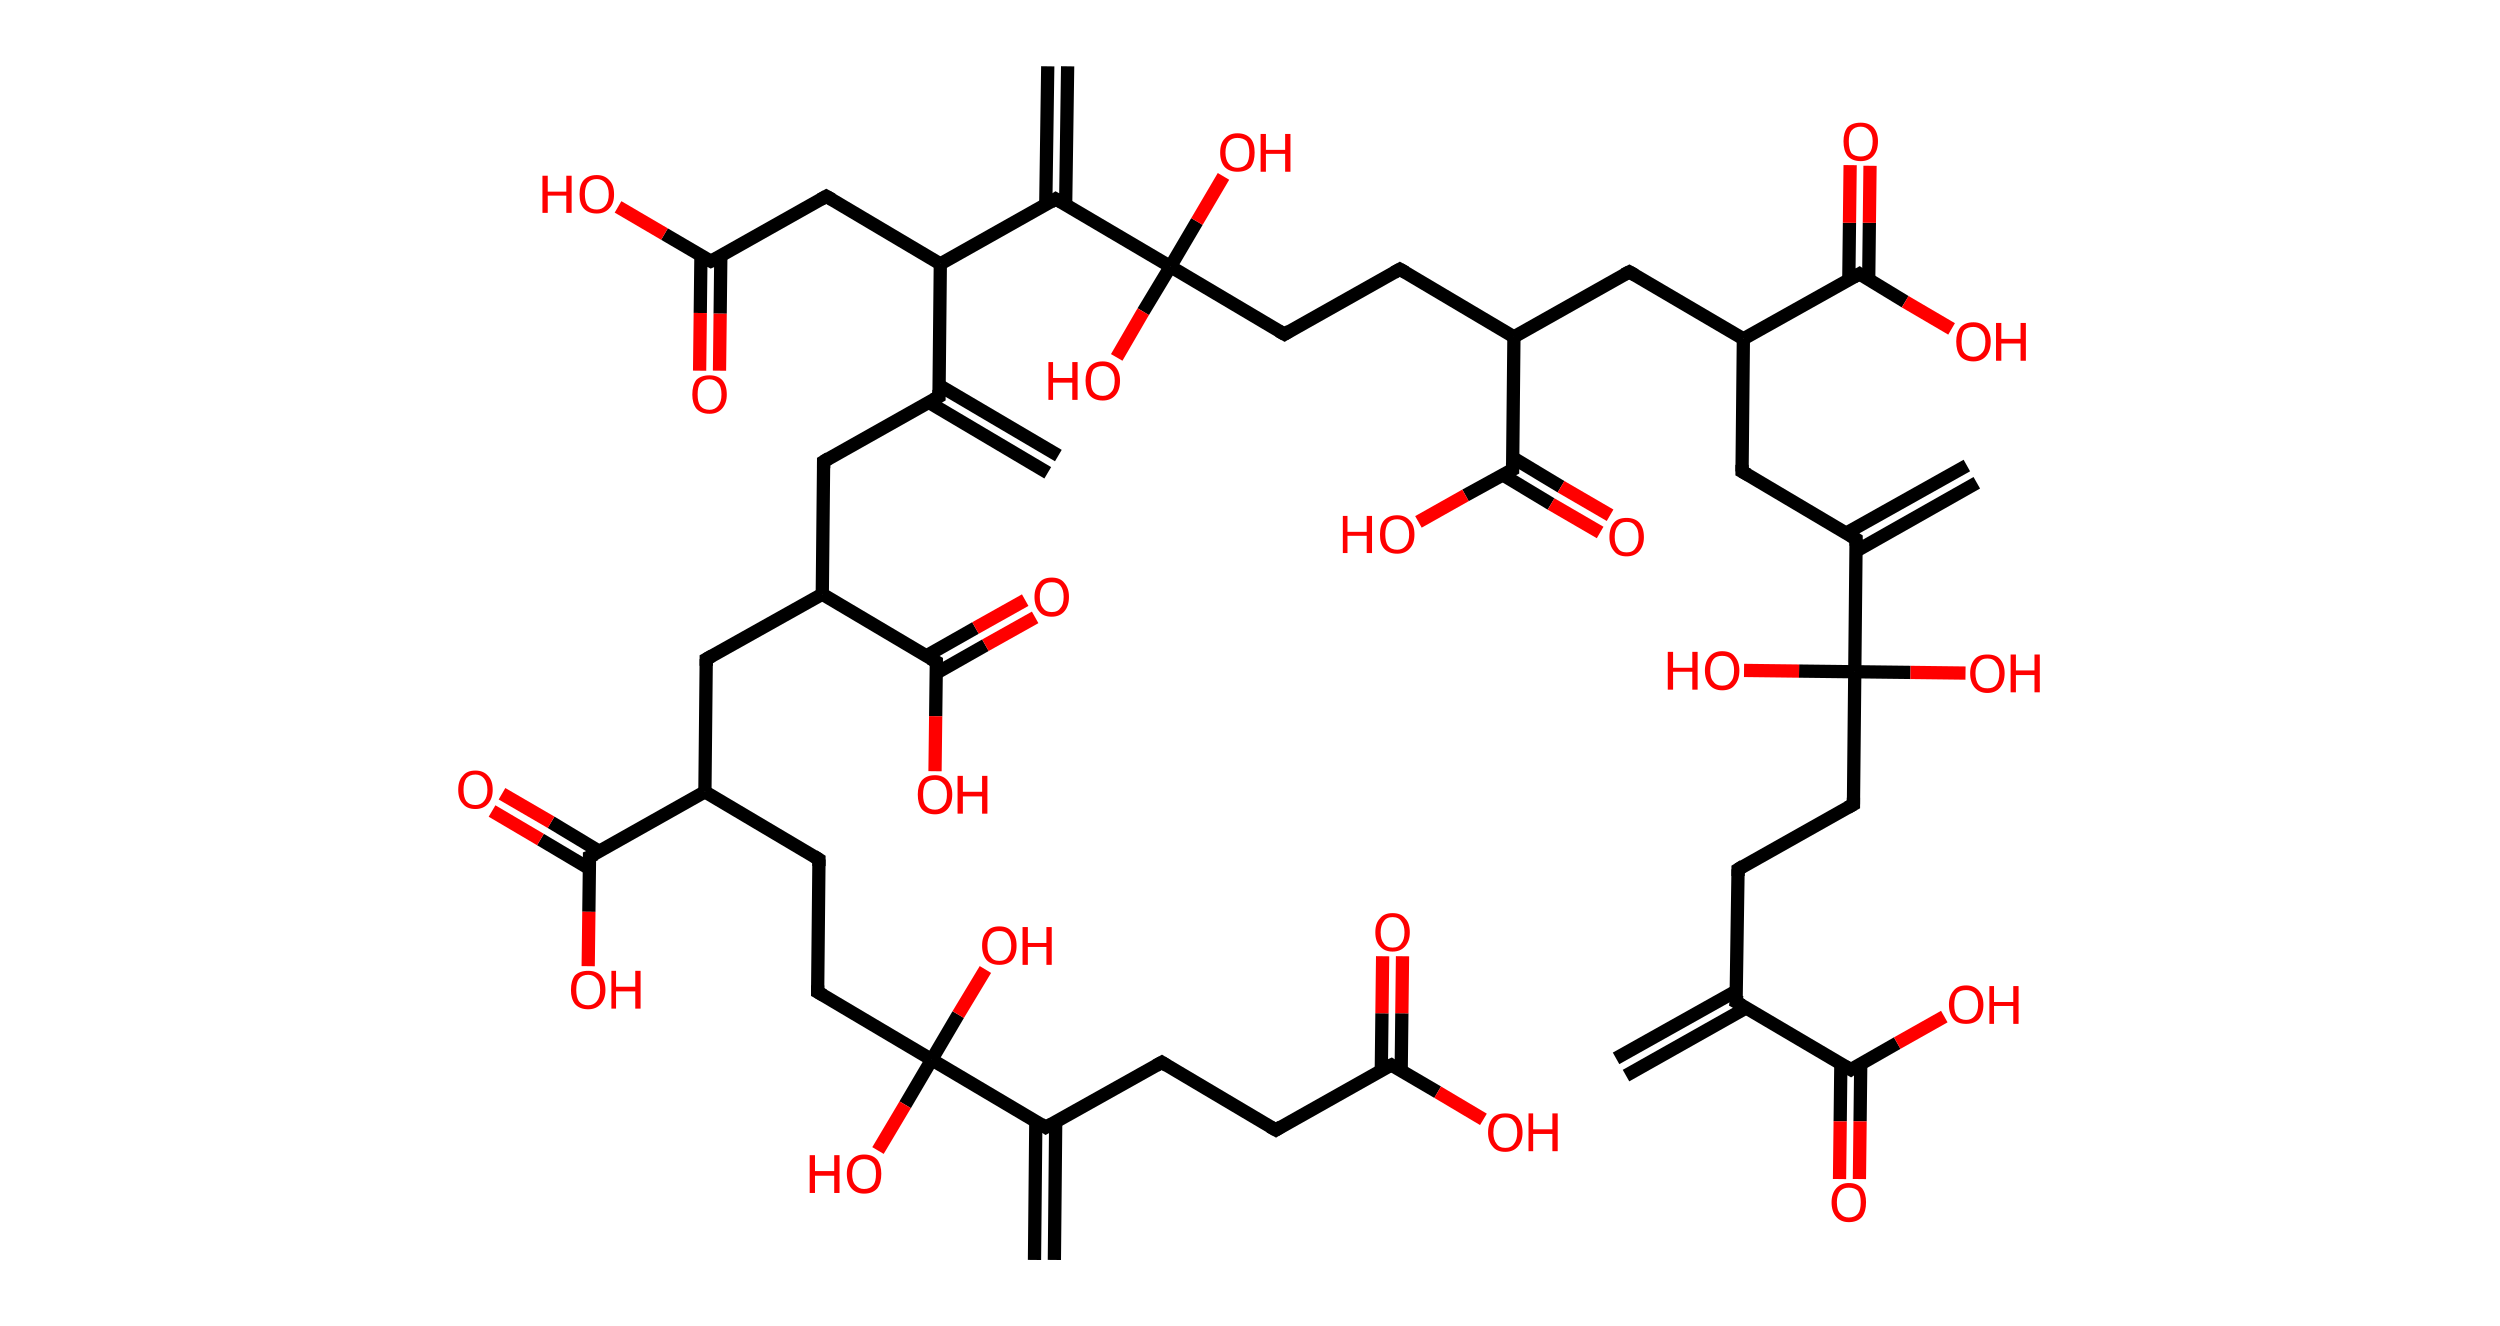 <?xml version='1.0' encoding='ASCII' standalone='yes'?>
<svg xmlns="http://www.w3.org/2000/svg" xmlns:rdkit="http://www.rdkit.org/xml" xmlns:xlink="http://www.w3.org/1999/xlink" version="1.1" baseProfile="full" xml:space="preserve" width="377px" height="200px" viewBox="0 0 377 200">
<!-- END OF HEADER -->
<rect style="opacity:1.0;fill:#FFFFFF;stroke:none" width="377.0" height="200.0" x="0.0" y="0.0"> </rect>
<path class="bond-0 atom-0 atom-1" d="M 243.7,159.6 L 261.9,149.4" style="fill:none;fill-rule:evenodd;stroke:#000000;stroke-width:2.0px;stroke-linecap:butt;stroke-linejoin:miter;stroke-opacity:1"/>
<path class="bond-0 atom-0 atom-1" d="M 245.2,162.2 L 263.3,152.0" style="fill:none;fill-rule:evenodd;stroke:#000000;stroke-width:2.0px;stroke-linecap:butt;stroke-linejoin:miter;stroke-opacity:1"/>
<path class="bond-1 atom-1 atom-2" d="M 261.8,151.1 L 262.1,131.1" style="fill:none;fill-rule:evenodd;stroke:#000000;stroke-width:2.0px;stroke-linecap:butt;stroke-linejoin:miter;stroke-opacity:1"/>
<path class="bond-2 atom-2 atom-3" d="M 262.1,131.1 L 279.5,121.3" style="fill:none;fill-rule:evenodd;stroke:#000000;stroke-width:2.0px;stroke-linecap:butt;stroke-linejoin:miter;stroke-opacity:1"/>
<path class="bond-3 atom-3 atom-4" d="M 279.5,121.3 L 279.7,101.3" style="fill:none;fill-rule:evenodd;stroke:#000000;stroke-width:2.0px;stroke-linecap:butt;stroke-linejoin:miter;stroke-opacity:1"/>
<path class="bond-4 atom-4 atom-5" d="M 279.7,101.3 L 288.1,101.4" style="fill:none;fill-rule:evenodd;stroke:#000000;stroke-width:2.0px;stroke-linecap:butt;stroke-linejoin:miter;stroke-opacity:1"/>
<path class="bond-4 atom-4 atom-5" d="M 288.1,101.4 L 296.4,101.5" style="fill:none;fill-rule:evenodd;stroke:#FF0000;stroke-width:2.0px;stroke-linecap:butt;stroke-linejoin:miter;stroke-opacity:1"/>
<path class="bond-5 atom-4 atom-6" d="M 279.7,101.3 L 271.3,101.2" style="fill:none;fill-rule:evenodd;stroke:#000000;stroke-width:2.0px;stroke-linecap:butt;stroke-linejoin:miter;stroke-opacity:1"/>
<path class="bond-5 atom-4 atom-6" d="M 271.3,101.2 L 263.0,101.1" style="fill:none;fill-rule:evenodd;stroke:#FF0000;stroke-width:2.0px;stroke-linecap:butt;stroke-linejoin:miter;stroke-opacity:1"/>
<path class="bond-6 atom-4 atom-7" d="M 279.7,101.3 L 279.9,81.3" style="fill:none;fill-rule:evenodd;stroke:#000000;stroke-width:2.0px;stroke-linecap:butt;stroke-linejoin:miter;stroke-opacity:1"/>
<path class="bond-7 atom-7 atom-8" d="M 279.9,83.1 L 298.1,72.8" style="fill:none;fill-rule:evenodd;stroke:#000000;stroke-width:2.0px;stroke-linecap:butt;stroke-linejoin:miter;stroke-opacity:1"/>
<path class="bond-7 atom-7 atom-8" d="M 278.4,80.4 L 296.6,70.2" style="fill:none;fill-rule:evenodd;stroke:#000000;stroke-width:2.0px;stroke-linecap:butt;stroke-linejoin:miter;stroke-opacity:1"/>
<path class="bond-8 atom-7 atom-9" d="M 279.9,81.3 L 262.7,71.1" style="fill:none;fill-rule:evenodd;stroke:#000000;stroke-width:2.0px;stroke-linecap:butt;stroke-linejoin:miter;stroke-opacity:1"/>
<path class="bond-9 atom-9 atom-10" d="M 262.7,71.1 L 262.9,51.1" style="fill:none;fill-rule:evenodd;stroke:#000000;stroke-width:2.0px;stroke-linecap:butt;stroke-linejoin:miter;stroke-opacity:1"/>
<path class="bond-10 atom-10 atom-11" d="M 262.9,51.1 L 245.7,41.0" style="fill:none;fill-rule:evenodd;stroke:#000000;stroke-width:2.0px;stroke-linecap:butt;stroke-linejoin:miter;stroke-opacity:1"/>
<path class="bond-11 atom-11 atom-12" d="M 245.7,41.0 L 228.3,50.8" style="fill:none;fill-rule:evenodd;stroke:#000000;stroke-width:2.0px;stroke-linecap:butt;stroke-linejoin:miter;stroke-opacity:1"/>
<path class="bond-12 atom-12 atom-13" d="M 228.3,50.8 L 211.1,40.6" style="fill:none;fill-rule:evenodd;stroke:#000000;stroke-width:2.0px;stroke-linecap:butt;stroke-linejoin:miter;stroke-opacity:1"/>
<path class="bond-13 atom-13 atom-14" d="M 211.1,40.6 L 193.7,50.4" style="fill:none;fill-rule:evenodd;stroke:#000000;stroke-width:2.0px;stroke-linecap:butt;stroke-linejoin:miter;stroke-opacity:1"/>
<path class="bond-14 atom-14 atom-15" d="M 193.7,50.4 L 176.5,40.2" style="fill:none;fill-rule:evenodd;stroke:#000000;stroke-width:2.0px;stroke-linecap:butt;stroke-linejoin:miter;stroke-opacity:1"/>
<path class="bond-15 atom-15 atom-16" d="M 176.5,40.2 L 172.4,47.0" style="fill:none;fill-rule:evenodd;stroke:#000000;stroke-width:2.0px;stroke-linecap:butt;stroke-linejoin:miter;stroke-opacity:1"/>
<path class="bond-15 atom-15 atom-16" d="M 172.4,47.0 L 168.4,53.9" style="fill:none;fill-rule:evenodd;stroke:#FF0000;stroke-width:2.0px;stroke-linecap:butt;stroke-linejoin:miter;stroke-opacity:1"/>
<path class="bond-16 atom-15 atom-17" d="M 176.5,40.2 L 180.5,33.4" style="fill:none;fill-rule:evenodd;stroke:#000000;stroke-width:2.0px;stroke-linecap:butt;stroke-linejoin:miter;stroke-opacity:1"/>
<path class="bond-16 atom-15 atom-17" d="M 180.5,33.4 L 184.5,26.6" style="fill:none;fill-rule:evenodd;stroke:#FF0000;stroke-width:2.0px;stroke-linecap:butt;stroke-linejoin:miter;stroke-opacity:1"/>
<path class="bond-17 atom-15 atom-18" d="M 176.5,40.2 L 159.2,30.0" style="fill:none;fill-rule:evenodd;stroke:#000000;stroke-width:2.0px;stroke-linecap:butt;stroke-linejoin:miter;stroke-opacity:1"/>
<path class="bond-18 atom-18 atom-19" d="M 160.7,30.9 L 161.0,10.0" style="fill:none;fill-rule:evenodd;stroke:#000000;stroke-width:2.0px;stroke-linecap:butt;stroke-linejoin:miter;stroke-opacity:1"/>
<path class="bond-18 atom-18 atom-19" d="M 157.7,30.9 L 158.0,10.0" style="fill:none;fill-rule:evenodd;stroke:#000000;stroke-width:2.0px;stroke-linecap:butt;stroke-linejoin:miter;stroke-opacity:1"/>
<path class="bond-19 atom-18 atom-20" d="M 159.2,30.0 L 141.8,39.8" style="fill:none;fill-rule:evenodd;stroke:#000000;stroke-width:2.0px;stroke-linecap:butt;stroke-linejoin:miter;stroke-opacity:1"/>
<path class="bond-20 atom-20 atom-21" d="M 141.8,39.8 L 124.6,29.6" style="fill:none;fill-rule:evenodd;stroke:#000000;stroke-width:2.0px;stroke-linecap:butt;stroke-linejoin:miter;stroke-opacity:1"/>
<path class="bond-21 atom-21 atom-22" d="M 124.6,29.6 L 107.2,39.4" style="fill:none;fill-rule:evenodd;stroke:#000000;stroke-width:2.0px;stroke-linecap:butt;stroke-linejoin:miter;stroke-opacity:1"/>
<path class="bond-22 atom-22 atom-23" d="M 105.7,38.6 L 105.6,47.2" style="fill:none;fill-rule:evenodd;stroke:#000000;stroke-width:2.0px;stroke-linecap:butt;stroke-linejoin:miter;stroke-opacity:1"/>
<path class="bond-22 atom-22 atom-23" d="M 105.6,47.2 L 105.5,55.9" style="fill:none;fill-rule:evenodd;stroke:#FF0000;stroke-width:2.0px;stroke-linecap:butt;stroke-linejoin:miter;stroke-opacity:1"/>
<path class="bond-22 atom-22 atom-23" d="M 108.7,38.6 L 108.6,47.3" style="fill:none;fill-rule:evenodd;stroke:#000000;stroke-width:2.0px;stroke-linecap:butt;stroke-linejoin:miter;stroke-opacity:1"/>
<path class="bond-22 atom-22 atom-23" d="M 108.6,47.3 L 108.5,55.9" style="fill:none;fill-rule:evenodd;stroke:#FF0000;stroke-width:2.0px;stroke-linecap:butt;stroke-linejoin:miter;stroke-opacity:1"/>
<path class="bond-23 atom-22 atom-24" d="M 107.2,39.4 L 100.2,35.3" style="fill:none;fill-rule:evenodd;stroke:#000000;stroke-width:2.0px;stroke-linecap:butt;stroke-linejoin:miter;stroke-opacity:1"/>
<path class="bond-23 atom-22 atom-24" d="M 100.2,35.3 L 93.2,31.2" style="fill:none;fill-rule:evenodd;stroke:#FF0000;stroke-width:2.0px;stroke-linecap:butt;stroke-linejoin:miter;stroke-opacity:1"/>
<path class="bond-24 atom-20 atom-25" d="M 141.8,39.8 L 141.6,59.8" style="fill:none;fill-rule:evenodd;stroke:#000000;stroke-width:2.0px;stroke-linecap:butt;stroke-linejoin:miter;stroke-opacity:1"/>
<path class="bond-25 atom-25 atom-26" d="M 140.1,60.7 L 158.0,71.3" style="fill:none;fill-rule:evenodd;stroke:#000000;stroke-width:2.0px;stroke-linecap:butt;stroke-linejoin:miter;stroke-opacity:1"/>
<path class="bond-25 atom-25 atom-26" d="M 141.6,58.1 L 159.6,68.7" style="fill:none;fill-rule:evenodd;stroke:#000000;stroke-width:2.0px;stroke-linecap:butt;stroke-linejoin:miter;stroke-opacity:1"/>
<path class="bond-26 atom-25 atom-27" d="M 141.6,59.8 L 124.2,69.6" style="fill:none;fill-rule:evenodd;stroke:#000000;stroke-width:2.0px;stroke-linecap:butt;stroke-linejoin:miter;stroke-opacity:1"/>
<path class="bond-27 atom-27 atom-28" d="M 124.2,69.6 L 124.0,89.6" style="fill:none;fill-rule:evenodd;stroke:#000000;stroke-width:2.0px;stroke-linecap:butt;stroke-linejoin:miter;stroke-opacity:1"/>
<path class="bond-28 atom-28 atom-29" d="M 124.0,89.6 L 106.5,99.4" style="fill:none;fill-rule:evenodd;stroke:#000000;stroke-width:2.0px;stroke-linecap:butt;stroke-linejoin:miter;stroke-opacity:1"/>
<path class="bond-29 atom-29 atom-30" d="M 106.5,99.4 L 106.3,119.4" style="fill:none;fill-rule:evenodd;stroke:#000000;stroke-width:2.0px;stroke-linecap:butt;stroke-linejoin:miter;stroke-opacity:1"/>
<path class="bond-30 atom-30 atom-31" d="M 106.3,119.4 L 123.5,129.6" style="fill:none;fill-rule:evenodd;stroke:#000000;stroke-width:2.0px;stroke-linecap:butt;stroke-linejoin:miter;stroke-opacity:1"/>
<path class="bond-31 atom-31 atom-32" d="M 123.5,129.6 L 123.3,149.6" style="fill:none;fill-rule:evenodd;stroke:#000000;stroke-width:2.0px;stroke-linecap:butt;stroke-linejoin:miter;stroke-opacity:1"/>
<path class="bond-32 atom-32 atom-33" d="M 123.3,149.6 L 140.5,159.8" style="fill:none;fill-rule:evenodd;stroke:#000000;stroke-width:2.0px;stroke-linecap:butt;stroke-linejoin:miter;stroke-opacity:1"/>
<path class="bond-33 atom-33 atom-34" d="M 140.5,159.8 L 136.5,166.6" style="fill:none;fill-rule:evenodd;stroke:#000000;stroke-width:2.0px;stroke-linecap:butt;stroke-linejoin:miter;stroke-opacity:1"/>
<path class="bond-33 atom-33 atom-34" d="M 136.5,166.6 L 132.4,173.5" style="fill:none;fill-rule:evenodd;stroke:#FF0000;stroke-width:2.0px;stroke-linecap:butt;stroke-linejoin:miter;stroke-opacity:1"/>
<path class="bond-34 atom-33 atom-35" d="M 140.5,159.8 L 144.5,153.0" style="fill:none;fill-rule:evenodd;stroke:#000000;stroke-width:2.0px;stroke-linecap:butt;stroke-linejoin:miter;stroke-opacity:1"/>
<path class="bond-34 atom-33 atom-35" d="M 144.5,153.0 L 148.6,146.2" style="fill:none;fill-rule:evenodd;stroke:#FF0000;stroke-width:2.0px;stroke-linecap:butt;stroke-linejoin:miter;stroke-opacity:1"/>
<path class="bond-35 atom-33 atom-36" d="M 140.5,159.8 L 157.7,170.0" style="fill:none;fill-rule:evenodd;stroke:#000000;stroke-width:2.0px;stroke-linecap:butt;stroke-linejoin:miter;stroke-opacity:1"/>
<path class="bond-36 atom-36 atom-37" d="M 156.2,169.1 L 156.0,190.0" style="fill:none;fill-rule:evenodd;stroke:#000000;stroke-width:2.0px;stroke-linecap:butt;stroke-linejoin:miter;stroke-opacity:1"/>
<path class="bond-36 atom-36 atom-37" d="M 159.2,169.1 L 159.0,190.0" style="fill:none;fill-rule:evenodd;stroke:#000000;stroke-width:2.0px;stroke-linecap:butt;stroke-linejoin:miter;stroke-opacity:1"/>
<path class="bond-37 atom-36 atom-38" d="M 157.7,170.0 L 175.2,160.2" style="fill:none;fill-rule:evenodd;stroke:#000000;stroke-width:2.0px;stroke-linecap:butt;stroke-linejoin:miter;stroke-opacity:1"/>
<path class="bond-38 atom-38 atom-39" d="M 175.2,160.2 L 192.4,170.4" style="fill:none;fill-rule:evenodd;stroke:#000000;stroke-width:2.0px;stroke-linecap:butt;stroke-linejoin:miter;stroke-opacity:1"/>
<path class="bond-39 atom-39 atom-40" d="M 192.4,170.4 L 209.8,160.6" style="fill:none;fill-rule:evenodd;stroke:#000000;stroke-width:2.0px;stroke-linecap:butt;stroke-linejoin:miter;stroke-opacity:1"/>
<path class="bond-40 atom-40 atom-41" d="M 211.3,161.4 L 211.4,152.8" style="fill:none;fill-rule:evenodd;stroke:#000000;stroke-width:2.0px;stroke-linecap:butt;stroke-linejoin:miter;stroke-opacity:1"/>
<path class="bond-40 atom-40 atom-41" d="M 211.4,152.8 L 211.5,144.2" style="fill:none;fill-rule:evenodd;stroke:#FF0000;stroke-width:2.0px;stroke-linecap:butt;stroke-linejoin:miter;stroke-opacity:1"/>
<path class="bond-40 atom-40 atom-41" d="M 208.3,161.4 L 208.4,152.8" style="fill:none;fill-rule:evenodd;stroke:#000000;stroke-width:2.0px;stroke-linecap:butt;stroke-linejoin:miter;stroke-opacity:1"/>
<path class="bond-40 atom-40 atom-41" d="M 208.4,152.8 L 208.5,144.2" style="fill:none;fill-rule:evenodd;stroke:#FF0000;stroke-width:2.0px;stroke-linecap:butt;stroke-linejoin:miter;stroke-opacity:1"/>
<path class="bond-41 atom-40 atom-42" d="M 209.8,160.6 L 216.8,164.7" style="fill:none;fill-rule:evenodd;stroke:#000000;stroke-width:2.0px;stroke-linecap:butt;stroke-linejoin:miter;stroke-opacity:1"/>
<path class="bond-41 atom-40 atom-42" d="M 216.8,164.7 L 223.7,168.8" style="fill:none;fill-rule:evenodd;stroke:#FF0000;stroke-width:2.0px;stroke-linecap:butt;stroke-linejoin:miter;stroke-opacity:1"/>
<path class="bond-42 atom-30 atom-43" d="M 106.3,119.4 L 88.9,129.2" style="fill:none;fill-rule:evenodd;stroke:#000000;stroke-width:2.0px;stroke-linecap:butt;stroke-linejoin:miter;stroke-opacity:1"/>
<path class="bond-43 atom-43 atom-44" d="M 90.4,128.4 L 83.1,124.0" style="fill:none;fill-rule:evenodd;stroke:#000000;stroke-width:2.0px;stroke-linecap:butt;stroke-linejoin:miter;stroke-opacity:1"/>
<path class="bond-43 atom-43 atom-44" d="M 83.1,124.0 L 75.7,119.7" style="fill:none;fill-rule:evenodd;stroke:#FF0000;stroke-width:2.0px;stroke-linecap:butt;stroke-linejoin:miter;stroke-opacity:1"/>
<path class="bond-43 atom-43 atom-44" d="M 88.9,131.0 L 81.5,126.6" style="fill:none;fill-rule:evenodd;stroke:#000000;stroke-width:2.0px;stroke-linecap:butt;stroke-linejoin:miter;stroke-opacity:1"/>
<path class="bond-43 atom-43 atom-44" d="M 81.5,126.6 L 74.2,122.3" style="fill:none;fill-rule:evenodd;stroke:#FF0000;stroke-width:2.0px;stroke-linecap:butt;stroke-linejoin:miter;stroke-opacity:1"/>
<path class="bond-44 atom-43 atom-45" d="M 88.9,129.2 L 88.8,137.5" style="fill:none;fill-rule:evenodd;stroke:#000000;stroke-width:2.0px;stroke-linecap:butt;stroke-linejoin:miter;stroke-opacity:1"/>
<path class="bond-44 atom-43 atom-45" d="M 88.8,137.5 L 88.7,145.7" style="fill:none;fill-rule:evenodd;stroke:#FF0000;stroke-width:2.0px;stroke-linecap:butt;stroke-linejoin:miter;stroke-opacity:1"/>
<path class="bond-45 atom-28 atom-46" d="M 124.0,89.6 L 141.2,99.8" style="fill:none;fill-rule:evenodd;stroke:#000000;stroke-width:2.0px;stroke-linecap:butt;stroke-linejoin:miter;stroke-opacity:1"/>
<path class="bond-46 atom-46 atom-47" d="M 141.2,101.5 L 148.6,97.3" style="fill:none;fill-rule:evenodd;stroke:#000000;stroke-width:2.0px;stroke-linecap:butt;stroke-linejoin:miter;stroke-opacity:1"/>
<path class="bond-46 atom-46 atom-47" d="M 148.6,97.3 L 156.1,93.1" style="fill:none;fill-rule:evenodd;stroke:#FF0000;stroke-width:2.0px;stroke-linecap:butt;stroke-linejoin:miter;stroke-opacity:1"/>
<path class="bond-46 atom-46 atom-47" d="M 139.7,98.9 L 147.1,94.7" style="fill:none;fill-rule:evenodd;stroke:#000000;stroke-width:2.0px;stroke-linecap:butt;stroke-linejoin:miter;stroke-opacity:1"/>
<path class="bond-46 atom-46 atom-47" d="M 147.1,94.7 L 154.6,90.5" style="fill:none;fill-rule:evenodd;stroke:#FF0000;stroke-width:2.0px;stroke-linecap:butt;stroke-linejoin:miter;stroke-opacity:1"/>
<path class="bond-47 atom-46 atom-48" d="M 141.2,99.8 L 141.1,108.0" style="fill:none;fill-rule:evenodd;stroke:#000000;stroke-width:2.0px;stroke-linecap:butt;stroke-linejoin:miter;stroke-opacity:1"/>
<path class="bond-47 atom-46 atom-48" d="M 141.1,108.0 L 141.0,116.3" style="fill:none;fill-rule:evenodd;stroke:#FF0000;stroke-width:2.0px;stroke-linecap:butt;stroke-linejoin:miter;stroke-opacity:1"/>
<path class="bond-48 atom-12 atom-49" d="M 228.3,50.8 L 228.1,70.8" style="fill:none;fill-rule:evenodd;stroke:#000000;stroke-width:2.0px;stroke-linecap:butt;stroke-linejoin:miter;stroke-opacity:1"/>
<path class="bond-49 atom-49 atom-50" d="M 226.6,71.6 L 233.9,76.0" style="fill:none;fill-rule:evenodd;stroke:#000000;stroke-width:2.0px;stroke-linecap:butt;stroke-linejoin:miter;stroke-opacity:1"/>
<path class="bond-49 atom-49 atom-50" d="M 233.9,76.0 L 241.3,80.3" style="fill:none;fill-rule:evenodd;stroke:#FF0000;stroke-width:2.0px;stroke-linecap:butt;stroke-linejoin:miter;stroke-opacity:1"/>
<path class="bond-49 atom-49 atom-50" d="M 228.1,69.0 L 235.4,73.4" style="fill:none;fill-rule:evenodd;stroke:#000000;stroke-width:2.0px;stroke-linecap:butt;stroke-linejoin:miter;stroke-opacity:1"/>
<path class="bond-49 atom-49 atom-50" d="M 235.4,73.4 L 242.8,77.7" style="fill:none;fill-rule:evenodd;stroke:#FF0000;stroke-width:2.0px;stroke-linecap:butt;stroke-linejoin:miter;stroke-opacity:1"/>
<path class="bond-50 atom-49 atom-51" d="M 228.1,70.8 L 221.0,74.7" style="fill:none;fill-rule:evenodd;stroke:#000000;stroke-width:2.0px;stroke-linecap:butt;stroke-linejoin:miter;stroke-opacity:1"/>
<path class="bond-50 atom-49 atom-51" d="M 221.0,74.7 L 213.9,78.7" style="fill:none;fill-rule:evenodd;stroke:#FF0000;stroke-width:2.0px;stroke-linecap:butt;stroke-linejoin:miter;stroke-opacity:1"/>
<path class="bond-51 atom-10 atom-52" d="M 262.9,51.1 L 280.4,41.3" style="fill:none;fill-rule:evenodd;stroke:#000000;stroke-width:2.0px;stroke-linecap:butt;stroke-linejoin:miter;stroke-opacity:1"/>
<path class="bond-52 atom-52 atom-53" d="M 281.8,42.2 L 281.9,33.6" style="fill:none;fill-rule:evenodd;stroke:#000000;stroke-width:2.0px;stroke-linecap:butt;stroke-linejoin:miter;stroke-opacity:1"/>
<path class="bond-52 atom-52 atom-53" d="M 281.9,33.6 L 282.0,25.0" style="fill:none;fill-rule:evenodd;stroke:#FF0000;stroke-width:2.0px;stroke-linecap:butt;stroke-linejoin:miter;stroke-opacity:1"/>
<path class="bond-52 atom-52 atom-53" d="M 278.8,42.2 L 278.9,33.6" style="fill:none;fill-rule:evenodd;stroke:#000000;stroke-width:2.0px;stroke-linecap:butt;stroke-linejoin:miter;stroke-opacity:1"/>
<path class="bond-52 atom-52 atom-53" d="M 278.9,33.6 L 279.0,24.9" style="fill:none;fill-rule:evenodd;stroke:#FF0000;stroke-width:2.0px;stroke-linecap:butt;stroke-linejoin:miter;stroke-opacity:1"/>
<path class="bond-53 atom-52 atom-54" d="M 280.4,41.3 L 287.3,45.5" style="fill:none;fill-rule:evenodd;stroke:#000000;stroke-width:2.0px;stroke-linecap:butt;stroke-linejoin:miter;stroke-opacity:1"/>
<path class="bond-53 atom-52 atom-54" d="M 287.3,45.5 L 294.3,49.6" style="fill:none;fill-rule:evenodd;stroke:#FF0000;stroke-width:2.0px;stroke-linecap:butt;stroke-linejoin:miter;stroke-opacity:1"/>
<path class="bond-54 atom-1 atom-55" d="M 261.8,151.1 L 279.1,161.3" style="fill:none;fill-rule:evenodd;stroke:#000000;stroke-width:2.0px;stroke-linecap:butt;stroke-linejoin:miter;stroke-opacity:1"/>
<path class="bond-55 atom-55 atom-56" d="M 277.6,160.4 L 277.5,169.1" style="fill:none;fill-rule:evenodd;stroke:#000000;stroke-width:2.0px;stroke-linecap:butt;stroke-linejoin:miter;stroke-opacity:1"/>
<path class="bond-55 atom-55 atom-56" d="M 277.5,169.1 L 277.4,177.8" style="fill:none;fill-rule:evenodd;stroke:#FF0000;stroke-width:2.0px;stroke-linecap:butt;stroke-linejoin:miter;stroke-opacity:1"/>
<path class="bond-55 atom-55 atom-56" d="M 280.6,160.5 L 280.5,169.1" style="fill:none;fill-rule:evenodd;stroke:#000000;stroke-width:2.0px;stroke-linecap:butt;stroke-linejoin:miter;stroke-opacity:1"/>
<path class="bond-55 atom-55 atom-56" d="M 280.5,169.1 L 280.4,177.8" style="fill:none;fill-rule:evenodd;stroke:#FF0000;stroke-width:2.0px;stroke-linecap:butt;stroke-linejoin:miter;stroke-opacity:1"/>
<path class="bond-56 atom-55 atom-57" d="M 279.1,161.3 L 286.1,157.3" style="fill:none;fill-rule:evenodd;stroke:#000000;stroke-width:2.0px;stroke-linecap:butt;stroke-linejoin:miter;stroke-opacity:1"/>
<path class="bond-56 atom-55 atom-57" d="M 286.1,157.3 L 293.2,153.3" style="fill:none;fill-rule:evenodd;stroke:#FF0000;stroke-width:2.0px;stroke-linecap:butt;stroke-linejoin:miter;stroke-opacity:1"/>
<path d="M 261.9,150.1 L 261.8,151.1 L 262.7,151.6" style="fill:none;stroke:#000000;stroke-width:2.0px;stroke-linecap:butt;stroke-linejoin:miter;stroke-opacity:1;"/>
<path d="M 262.1,132.1 L 262.1,131.1 L 262.9,130.6" style="fill:none;stroke:#000000;stroke-width:2.0px;stroke-linecap:butt;stroke-linejoin:miter;stroke-opacity:1;"/>
<path d="M 278.6,121.8 L 279.5,121.3 L 279.5,120.3" style="fill:none;stroke:#000000;stroke-width:2.0px;stroke-linecap:butt;stroke-linejoin:miter;stroke-opacity:1;"/>
<path d="M 279.9,82.3 L 279.9,81.3 L 279.1,80.8" style="fill:none;stroke:#000000;stroke-width:2.0px;stroke-linecap:butt;stroke-linejoin:miter;stroke-opacity:1;"/>
<path d="M 263.6,71.6 L 262.7,71.1 L 262.7,70.1" style="fill:none;stroke:#000000;stroke-width:2.0px;stroke-linecap:butt;stroke-linejoin:miter;stroke-opacity:1;"/>
<path d="M 246.6,41.5 L 245.7,41.0 L 244.9,41.4" style="fill:none;stroke:#000000;stroke-width:2.0px;stroke-linecap:butt;stroke-linejoin:miter;stroke-opacity:1;"/>
<path d="M 212.0,41.1 L 211.1,40.6 L 210.2,41.1" style="fill:none;stroke:#000000;stroke-width:2.0px;stroke-linecap:butt;stroke-linejoin:miter;stroke-opacity:1;"/>
<path d="M 194.5,49.9 L 193.7,50.4 L 192.8,49.9" style="fill:none;stroke:#000000;stroke-width:2.0px;stroke-linecap:butt;stroke-linejoin:miter;stroke-opacity:1;"/>
<path d="M 160.1,30.5 L 159.2,30.0 L 158.4,30.5" style="fill:none;stroke:#000000;stroke-width:2.0px;stroke-linecap:butt;stroke-linejoin:miter;stroke-opacity:1;"/>
<path d="M 125.5,30.1 L 124.6,29.6 L 123.7,30.1" style="fill:none;stroke:#000000;stroke-width:2.0px;stroke-linecap:butt;stroke-linejoin:miter;stroke-opacity:1;"/>
<path d="M 108.1,39.0 L 107.2,39.4 L 106.8,39.2" style="fill:none;stroke:#000000;stroke-width:2.0px;stroke-linecap:butt;stroke-linejoin:miter;stroke-opacity:1;"/>
<path d="M 141.6,58.8 L 141.6,59.8 L 140.7,60.3" style="fill:none;stroke:#000000;stroke-width:2.0px;stroke-linecap:butt;stroke-linejoin:miter;stroke-opacity:1;"/>
<path d="M 125.0,69.1 L 124.2,69.6 L 124.2,70.6" style="fill:none;stroke:#000000;stroke-width:2.0px;stroke-linecap:butt;stroke-linejoin:miter;stroke-opacity:1;"/>
<path d="M 107.4,98.9 L 106.5,99.4 L 106.5,100.4" style="fill:none;stroke:#000000;stroke-width:2.0px;stroke-linecap:butt;stroke-linejoin:miter;stroke-opacity:1;"/>
<path d="M 122.7,129.1 L 123.5,129.6 L 123.5,130.6" style="fill:none;stroke:#000000;stroke-width:2.0px;stroke-linecap:butt;stroke-linejoin:miter;stroke-opacity:1;"/>
<path d="M 123.3,148.6 L 123.3,149.6 L 124.2,150.1" style="fill:none;stroke:#000000;stroke-width:2.0px;stroke-linecap:butt;stroke-linejoin:miter;stroke-opacity:1;"/>
<path d="M 156.9,169.5 L 157.7,170.0 L 158.6,169.5" style="fill:none;stroke:#000000;stroke-width:2.0px;stroke-linecap:butt;stroke-linejoin:miter;stroke-opacity:1;"/>
<path d="M 174.3,160.7 L 175.2,160.2 L 176.0,160.7" style="fill:none;stroke:#000000;stroke-width:2.0px;stroke-linecap:butt;stroke-linejoin:miter;stroke-opacity:1;"/>
<path d="M 191.5,169.9 L 192.4,170.4 L 193.2,169.9" style="fill:none;stroke:#000000;stroke-width:2.0px;stroke-linecap:butt;stroke-linejoin:miter;stroke-opacity:1;"/>
<path d="M 208.9,161.0 L 209.8,160.6 L 210.1,160.8" style="fill:none;stroke:#000000;stroke-width:2.0px;stroke-linecap:butt;stroke-linejoin:miter;stroke-opacity:1;"/>
<path d="M 89.8,128.8 L 88.9,129.2 L 88.9,129.7" style="fill:none;stroke:#000000;stroke-width:2.0px;stroke-linecap:butt;stroke-linejoin:miter;stroke-opacity:1;"/>
<path d="M 140.3,99.3 L 141.2,99.8 L 141.2,100.2" style="fill:none;stroke:#000000;stroke-width:2.0px;stroke-linecap:butt;stroke-linejoin:miter;stroke-opacity:1;"/>
<path d="M 228.1,69.8 L 228.1,70.8 L 227.7,71.0" style="fill:none;stroke:#000000;stroke-width:2.0px;stroke-linecap:butt;stroke-linejoin:miter;stroke-opacity:1;"/>
<path d="M 279.5,41.8 L 280.4,41.3 L 280.7,41.5" style="fill:none;stroke:#000000;stroke-width:2.0px;stroke-linecap:butt;stroke-linejoin:miter;stroke-opacity:1;"/>
<path d="M 278.2,160.8 L 279.1,161.3 L 279.4,161.1" style="fill:none;stroke:#000000;stroke-width:2.0px;stroke-linecap:butt;stroke-linejoin:miter;stroke-opacity:1;"/>
<path class="atom-5" d="M 297.1 101.5 Q 297.1 100.2, 297.8 99.4 Q 298.4 98.7, 299.7 98.7 Q 301.0 98.7, 301.6 99.4 Q 302.3 100.2, 302.3 101.5 Q 302.3 102.9, 301.6 103.7 Q 300.9 104.5, 299.7 104.5 Q 298.5 104.5, 297.8 103.7 Q 297.1 102.9, 297.1 101.5 M 299.7 103.8 Q 300.6 103.8, 301.0 103.3 Q 301.5 102.7, 301.5 101.5 Q 301.5 100.4, 301.0 99.9 Q 300.6 99.3, 299.7 99.3 Q 298.8 99.3, 298.4 99.9 Q 297.9 100.4, 297.9 101.5 Q 297.9 102.7, 298.4 103.3 Q 298.8 103.8, 299.7 103.8 " fill="#FF0000"/>
<path class="atom-5" d="M 303.2 98.7 L 304.0 98.7 L 304.0 101.1 L 306.8 101.1 L 306.8 98.7 L 307.6 98.7 L 307.6 104.4 L 306.8 104.4 L 306.8 101.8 L 304.0 101.8 L 304.0 104.4 L 303.2 104.4 L 303.2 98.7 " fill="#FF0000"/>
<path class="atom-6" d="M 251.5 98.3 L 252.3 98.3 L 252.3 100.7 L 255.2 100.7 L 255.2 98.3 L 256.0 98.3 L 256.0 104.0 L 255.2 104.0 L 255.2 101.3 L 252.3 101.3 L 252.3 104.0 L 251.5 104.0 L 251.5 98.3 " fill="#FF0000"/>
<path class="atom-6" d="M 257.1 101.1 Q 257.1 99.8, 257.8 99.0 Q 258.5 98.2, 259.7 98.2 Q 261.0 98.2, 261.6 99.0 Q 262.3 99.8, 262.3 101.1 Q 262.3 102.5, 261.6 103.3 Q 261.0 104.1, 259.7 104.1 Q 258.5 104.1, 257.8 103.3 Q 257.1 102.5, 257.1 101.1 M 259.7 103.4 Q 260.6 103.4, 261.0 102.8 Q 261.5 102.3, 261.5 101.1 Q 261.5 100.0, 261.0 99.4 Q 260.6 98.9, 259.7 98.9 Q 258.8 98.9, 258.4 99.4 Q 257.9 100.0, 257.9 101.1 Q 257.9 102.3, 258.4 102.8 Q 258.8 103.4, 259.7 103.4 " fill="#FF0000"/>
<path class="atom-16" d="M 158.1 54.6 L 158.8 54.6 L 158.8 57.0 L 161.7 57.0 L 161.7 54.6 L 162.5 54.6 L 162.5 60.3 L 161.7 60.3 L 161.7 57.7 L 158.8 57.7 L 158.8 60.3 L 158.1 60.3 L 158.1 54.6 " fill="#FF0000"/>
<path class="atom-16" d="M 163.7 57.4 Q 163.7 56.1, 164.3 55.3 Q 165.0 54.5, 166.3 54.5 Q 167.5 54.5, 168.2 55.3 Q 168.9 56.1, 168.9 57.4 Q 168.9 58.8, 168.2 59.6 Q 167.5 60.4, 166.3 60.4 Q 165.0 60.4, 164.3 59.6 Q 163.7 58.8, 163.7 57.4 M 166.3 59.7 Q 167.1 59.7, 167.6 59.1 Q 168.1 58.6, 168.1 57.4 Q 168.1 56.3, 167.6 55.8 Q 167.1 55.2, 166.3 55.2 Q 165.4 55.2, 164.9 55.7 Q 164.5 56.3, 164.5 57.4 Q 164.5 58.6, 164.9 59.1 Q 165.4 59.7, 166.3 59.7 " fill="#FF0000"/>
<path class="atom-17" d="M 184.0 23.0 Q 184.0 21.6, 184.7 20.9 Q 185.4 20.1, 186.6 20.1 Q 187.9 20.1, 188.6 20.9 Q 189.2 21.6, 189.2 23.0 Q 189.2 24.4, 188.6 25.2 Q 187.9 25.9, 186.6 25.9 Q 185.4 25.9, 184.7 25.2 Q 184.0 24.4, 184.0 23.0 M 186.6 25.3 Q 187.5 25.3, 188.0 24.7 Q 188.4 24.1, 188.4 23.0 Q 188.4 21.9, 188.0 21.3 Q 187.5 20.8, 186.6 20.8 Q 185.8 20.8, 185.3 21.3 Q 184.8 21.9, 184.8 23.0 Q 184.8 24.1, 185.3 24.7 Q 185.8 25.3, 186.6 25.3 " fill="#FF0000"/>
<path class="atom-17" d="M 190.1 20.2 L 190.9 20.2 L 190.9 22.6 L 193.8 22.6 L 193.8 20.2 L 194.6 20.2 L 194.6 25.9 L 193.8 25.9 L 193.8 23.2 L 190.9 23.2 L 190.9 25.9 L 190.1 25.9 L 190.1 20.2 " fill="#FF0000"/>
<path class="atom-23" d="M 104.4 59.5 Q 104.4 58.1, 105.0 57.3 Q 105.7 56.6, 107.0 56.6 Q 108.2 56.6, 108.9 57.3 Q 109.6 58.1, 109.6 59.5 Q 109.6 60.8, 108.9 61.6 Q 108.2 62.4, 107.0 62.4 Q 105.7 62.4, 105.0 61.6 Q 104.4 60.8, 104.4 59.5 M 107.0 61.8 Q 107.8 61.8, 108.3 61.2 Q 108.8 60.6, 108.8 59.5 Q 108.8 58.3, 108.3 57.8 Q 107.8 57.2, 107.0 57.2 Q 106.1 57.2, 105.6 57.8 Q 105.2 58.3, 105.2 59.5 Q 105.2 60.6, 105.6 61.2 Q 106.1 61.8, 107.0 61.8 " fill="#FF0000"/>
<path class="atom-24" d="M 81.8 26.5 L 82.6 26.5 L 82.6 28.9 L 85.4 28.9 L 85.4 26.5 L 86.2 26.5 L 86.2 32.1 L 85.4 32.1 L 85.4 29.5 L 82.6 29.5 L 82.6 32.1 L 81.8 32.1 L 81.8 26.5 " fill="#FF0000"/>
<path class="atom-24" d="M 87.4 29.3 Q 87.4 27.9, 88.0 27.2 Q 88.7 26.4, 90.0 26.4 Q 91.2 26.4, 91.9 27.2 Q 92.6 27.9, 92.6 29.3 Q 92.6 30.7, 91.9 31.4 Q 91.2 32.2, 90.0 32.2 Q 88.7 32.2, 88.0 31.4 Q 87.4 30.7, 87.4 29.3 M 90.0 31.6 Q 90.8 31.6, 91.3 31.0 Q 91.8 30.4, 91.8 29.3 Q 91.8 28.2, 91.3 27.6 Q 90.8 27.0, 90.0 27.0 Q 89.1 27.0, 88.6 27.6 Q 88.2 28.2, 88.2 29.3 Q 88.2 30.4, 88.6 31.0 Q 89.1 31.6, 90.0 31.6 " fill="#FF0000"/>
<path class="atom-34" d="M 122.1 174.2 L 122.9 174.2 L 122.9 176.6 L 125.8 176.6 L 125.8 174.2 L 126.6 174.2 L 126.6 179.9 L 125.8 179.9 L 125.8 177.3 L 122.9 177.3 L 122.9 179.9 L 122.1 179.9 L 122.1 174.2 " fill="#FF0000"/>
<path class="atom-34" d="M 127.7 177.0 Q 127.7 175.7, 128.4 174.9 Q 129.1 174.1, 130.3 174.1 Q 131.6 174.1, 132.3 174.9 Q 132.9 175.7, 132.9 177.0 Q 132.9 178.4, 132.3 179.2 Q 131.6 180.0, 130.3 180.0 Q 129.1 180.0, 128.4 179.2 Q 127.7 178.4, 127.7 177.0 M 130.3 179.3 Q 131.2 179.3, 131.7 178.7 Q 132.1 178.2, 132.1 177.0 Q 132.1 175.9, 131.7 175.4 Q 131.2 174.8, 130.3 174.8 Q 129.5 174.8, 129.0 175.3 Q 128.5 175.9, 128.5 177.0 Q 128.5 178.2, 129.0 178.7 Q 129.5 179.3, 130.3 179.3 " fill="#FF0000"/>
<path class="atom-35" d="M 148.1 142.6 Q 148.1 141.2, 148.8 140.5 Q 149.4 139.7, 150.7 139.7 Q 152.0 139.7, 152.6 140.5 Q 153.3 141.2, 153.3 142.6 Q 153.3 144.0, 152.6 144.8 Q 151.9 145.5, 150.7 145.5 Q 149.5 145.5, 148.8 144.8 Q 148.1 144.0, 148.1 142.6 M 150.7 144.9 Q 151.6 144.9, 152.0 144.3 Q 152.5 143.7, 152.5 142.6 Q 152.5 141.5, 152.0 140.9 Q 151.6 140.4, 150.7 140.4 Q 149.8 140.4, 149.4 140.9 Q 148.9 141.5, 148.9 142.6 Q 148.9 143.8, 149.4 144.3 Q 149.8 144.9, 150.7 144.9 " fill="#FF0000"/>
<path class="atom-35" d="M 154.2 139.8 L 155.0 139.8 L 155.0 142.2 L 157.8 142.2 L 157.8 139.8 L 158.6 139.8 L 158.6 145.5 L 157.8 145.5 L 157.8 142.8 L 155.0 142.8 L 155.0 145.5 L 154.2 145.5 L 154.2 139.8 " fill="#FF0000"/>
<path class="atom-41" d="M 207.4 140.6 Q 207.4 139.2, 208.1 138.5 Q 208.7 137.7, 210.0 137.7 Q 211.3 137.7, 211.9 138.5 Q 212.6 139.2, 212.6 140.6 Q 212.6 141.9, 211.9 142.7 Q 211.2 143.5, 210.0 143.5 Q 208.8 143.5, 208.1 142.7 Q 207.4 142.0, 207.4 140.6 M 210.0 142.9 Q 210.9 142.9, 211.3 142.3 Q 211.8 141.7, 211.8 140.6 Q 211.8 139.5, 211.3 138.9 Q 210.9 138.3, 210.0 138.3 Q 209.1 138.3, 208.7 138.9 Q 208.2 139.5, 208.2 140.6 Q 208.2 141.7, 208.7 142.3 Q 209.1 142.9, 210.0 142.9 " fill="#FF0000"/>
<path class="atom-42" d="M 224.4 170.8 Q 224.4 169.4, 225.1 168.6 Q 225.7 167.9, 227.0 167.9 Q 228.3 167.9, 228.9 168.6 Q 229.6 169.4, 229.6 170.8 Q 229.6 172.1, 228.9 172.9 Q 228.2 173.7, 227.0 173.7 Q 225.7 173.7, 225.1 172.9 Q 224.4 172.1, 224.4 170.8 M 227.0 173.1 Q 227.9 173.1, 228.3 172.5 Q 228.8 171.9, 228.8 170.8 Q 228.8 169.6, 228.3 169.1 Q 227.9 168.5, 227.0 168.5 Q 226.1 168.5, 225.7 169.1 Q 225.2 169.6, 225.2 170.8 Q 225.2 171.9, 225.7 172.5 Q 226.1 173.1, 227.0 173.1 " fill="#FF0000"/>
<path class="atom-42" d="M 230.5 167.9 L 231.2 167.9 L 231.2 170.3 L 234.1 170.3 L 234.1 167.9 L 234.9 167.9 L 234.9 173.6 L 234.1 173.6 L 234.1 171.0 L 231.2 171.0 L 231.2 173.6 L 230.5 173.6 L 230.5 167.9 " fill="#FF0000"/>
<path class="atom-44" d="M 69.1 119.1 Q 69.1 117.7, 69.8 117.0 Q 70.4 116.2, 71.7 116.2 Q 72.9 116.2, 73.6 117.0 Q 74.3 117.7, 74.3 119.1 Q 74.3 120.4, 73.6 121.2 Q 72.9 122.0, 71.7 122.0 Q 70.4 122.0, 69.8 121.2 Q 69.1 120.5, 69.1 119.1 M 71.7 121.4 Q 72.5 121.4, 73.0 120.8 Q 73.5 120.2, 73.5 119.1 Q 73.5 118.0, 73.0 117.4 Q 72.5 116.8, 71.7 116.8 Q 70.8 116.8, 70.3 117.4 Q 69.9 118.0, 69.9 119.1 Q 69.9 120.2, 70.3 120.8 Q 70.8 121.4, 71.7 121.4 " fill="#FF0000"/>
<path class="atom-45" d="M 86.1 149.3 Q 86.1 147.9, 86.7 147.1 Q 87.4 146.4, 88.7 146.4 Q 89.9 146.4, 90.6 147.1 Q 91.3 147.9, 91.3 149.3 Q 91.3 150.6, 90.6 151.4 Q 89.9 152.2, 88.7 152.2 Q 87.4 152.2, 86.7 151.4 Q 86.1 150.6, 86.1 149.3 M 88.7 151.6 Q 89.5 151.6, 90.0 151.0 Q 90.5 150.4, 90.5 149.3 Q 90.5 148.1, 90.0 147.6 Q 89.5 147.0, 88.7 147.0 Q 87.8 147.0, 87.3 147.6 Q 86.9 148.1, 86.9 149.3 Q 86.9 150.4, 87.3 151.0 Q 87.8 151.6, 88.7 151.6 " fill="#FF0000"/>
<path class="atom-45" d="M 92.2 146.4 L 92.9 146.4 L 92.9 148.8 L 95.8 148.8 L 95.8 146.4 L 96.6 146.4 L 96.6 152.1 L 95.8 152.1 L 95.8 149.5 L 92.9 149.5 L 92.9 152.1 L 92.2 152.1 L 92.2 146.4 " fill="#FF0000"/>
<path class="atom-47" d="M 156.0 90.0 Q 156.0 88.7, 156.7 87.9 Q 157.3 87.1, 158.6 87.1 Q 159.9 87.1, 160.5 87.9 Q 161.2 88.7, 161.2 90.0 Q 161.2 91.4, 160.5 92.2 Q 159.8 93.0, 158.6 93.0 Q 157.3 93.0, 156.7 92.2 Q 156.0 91.4, 156.0 90.0 M 158.6 92.3 Q 159.5 92.3, 159.9 91.7 Q 160.4 91.2, 160.4 90.0 Q 160.4 88.9, 159.9 88.3 Q 159.5 87.8, 158.6 87.8 Q 157.7 87.8, 157.3 88.3 Q 156.8 88.9, 156.8 90.0 Q 156.8 91.2, 157.3 91.7 Q 157.7 92.3, 158.6 92.3 " fill="#FF0000"/>
<path class="atom-48" d="M 138.4 119.8 Q 138.4 118.5, 139.0 117.7 Q 139.7 116.9, 141.0 116.9 Q 142.2 116.9, 142.9 117.7 Q 143.6 118.5, 143.6 119.8 Q 143.6 121.2, 142.9 122.0 Q 142.2 122.8, 141.0 122.8 Q 139.7 122.8, 139.0 122.0 Q 138.4 121.2, 138.4 119.8 M 141.0 122.1 Q 141.8 122.1, 142.3 121.5 Q 142.8 121.0, 142.8 119.8 Q 142.8 118.7, 142.3 118.2 Q 141.8 117.6, 141.0 117.6 Q 140.1 117.6, 139.6 118.1 Q 139.2 118.7, 139.2 119.8 Q 139.2 121.0, 139.6 121.5 Q 140.1 122.1, 141.0 122.1 " fill="#FF0000"/>
<path class="atom-48" d="M 144.4 117.0 L 145.2 117.0 L 145.2 119.4 L 148.1 119.4 L 148.1 117.0 L 148.9 117.0 L 148.9 122.7 L 148.1 122.7 L 148.1 120.1 L 145.2 120.1 L 145.2 122.7 L 144.4 122.7 L 144.4 117.0 " fill="#FF0000"/>
<path class="atom-50" d="M 242.7 81.0 Q 242.7 79.6, 243.4 78.8 Q 244.0 78.1, 245.3 78.1 Q 246.5 78.1, 247.2 78.8 Q 247.9 79.6, 247.9 81.0 Q 247.9 82.3, 247.2 83.1 Q 246.5 83.9, 245.3 83.9 Q 244.0 83.9, 243.4 83.1 Q 242.7 82.3, 242.7 81.0 M 245.3 83.3 Q 246.2 83.3, 246.6 82.7 Q 247.1 82.1, 247.1 81.0 Q 247.1 79.8, 246.6 79.3 Q 246.2 78.7, 245.3 78.7 Q 244.4 78.7, 244.0 79.3 Q 243.5 79.8, 243.5 81.0 Q 243.5 82.1, 244.0 82.7 Q 244.4 83.3, 245.3 83.3 " fill="#FF0000"/>
<path class="atom-51" d="M 202.5 77.8 L 203.2 77.8 L 203.2 80.2 L 206.1 80.2 L 206.1 77.8 L 206.9 77.8 L 206.9 83.4 L 206.1 83.4 L 206.1 80.8 L 203.2 80.8 L 203.2 83.4 L 202.5 83.4 L 202.5 77.8 " fill="#FF0000"/>
<path class="atom-51" d="M 208.1 80.6 Q 208.1 79.2, 208.7 78.5 Q 209.4 77.7, 210.7 77.7 Q 211.9 77.7, 212.6 78.5 Q 213.3 79.2, 213.3 80.6 Q 213.3 82.0, 212.6 82.7 Q 211.9 83.5, 210.7 83.5 Q 209.4 83.5, 208.7 82.7 Q 208.1 82.0, 208.1 80.6 M 210.7 82.9 Q 211.5 82.9, 212.0 82.3 Q 212.5 81.7, 212.5 80.6 Q 212.5 79.5, 212.0 78.9 Q 211.5 78.3, 210.7 78.3 Q 209.8 78.3, 209.3 78.9 Q 208.9 79.5, 208.9 80.6 Q 208.9 81.7, 209.3 82.3 Q 209.8 82.9, 210.7 82.9 " fill="#FF0000"/>
<path class="atom-53" d="M 278.0 21.3 Q 278.0 20.0, 278.6 19.2 Q 279.3 18.5, 280.6 18.5 Q 281.8 18.5, 282.5 19.2 Q 283.2 20.0, 283.2 21.3 Q 283.2 22.7, 282.5 23.5 Q 281.8 24.3, 280.6 24.3 Q 279.3 24.3, 278.6 23.5 Q 278.0 22.7, 278.0 21.3 M 280.6 23.6 Q 281.4 23.6, 281.9 23.1 Q 282.4 22.5, 282.4 21.3 Q 282.4 20.2, 281.9 19.7 Q 281.4 19.1, 280.6 19.1 Q 279.7 19.1, 279.2 19.7 Q 278.8 20.2, 278.8 21.3 Q 278.8 22.5, 279.2 23.1 Q 279.7 23.6, 280.6 23.6 " fill="#FF0000"/>
<path class="atom-54" d="M 295.0 51.5 Q 295.0 50.2, 295.6 49.4 Q 296.3 48.6, 297.6 48.6 Q 298.8 48.6, 299.5 49.4 Q 300.2 50.2, 300.2 51.5 Q 300.2 52.9, 299.5 53.7 Q 298.8 54.5, 297.6 54.5 Q 296.3 54.5, 295.6 53.7 Q 295.0 52.9, 295.0 51.5 M 297.6 53.8 Q 298.4 53.8, 298.9 53.2 Q 299.4 52.7, 299.4 51.5 Q 299.4 50.4, 298.9 49.9 Q 298.4 49.3, 297.6 49.3 Q 296.7 49.3, 296.2 49.8 Q 295.8 50.4, 295.8 51.5 Q 295.8 52.7, 296.2 53.2 Q 296.7 53.8, 297.6 53.8 " fill="#FF0000"/>
<path class="atom-54" d="M 301.0 48.7 L 301.8 48.7 L 301.8 51.1 L 304.7 51.1 L 304.7 48.7 L 305.5 48.7 L 305.5 54.4 L 304.7 54.4 L 304.7 51.8 L 301.8 51.8 L 301.8 54.4 L 301.0 54.4 L 301.0 48.7 " fill="#FF0000"/>
<path class="atom-56" d="M 276.2 181.3 Q 276.2 180.0, 276.9 179.2 Q 277.6 178.4, 278.8 178.4 Q 280.1 178.4, 280.8 179.2 Q 281.4 180.0, 281.4 181.3 Q 281.4 182.7, 280.8 183.5 Q 280.1 184.3, 278.8 184.3 Q 277.6 184.3, 276.9 183.5 Q 276.2 182.7, 276.2 181.3 M 278.8 183.6 Q 279.7 183.6, 280.2 183.0 Q 280.6 182.5, 280.6 181.3 Q 280.6 180.2, 280.2 179.6 Q 279.7 179.1, 278.8 179.1 Q 278.0 179.1, 277.5 179.6 Q 277.0 180.2, 277.0 181.3 Q 277.0 182.5, 277.5 183.0 Q 278.0 183.6, 278.8 183.6 " fill="#FF0000"/>
<path class="atom-57" d="M 293.9 151.5 Q 293.9 150.2, 294.6 149.4 Q 295.2 148.6, 296.5 148.6 Q 297.7 148.6, 298.4 149.4 Q 299.1 150.2, 299.1 151.5 Q 299.1 152.9, 298.4 153.7 Q 297.7 154.4, 296.5 154.4 Q 295.2 154.4, 294.6 153.7 Q 293.9 152.9, 293.9 151.5 M 296.5 153.8 Q 297.3 153.8, 297.8 153.2 Q 298.3 152.6, 298.3 151.5 Q 298.3 150.4, 297.8 149.8 Q 297.3 149.3, 296.5 149.3 Q 295.6 149.3, 295.1 149.8 Q 294.7 150.4, 294.7 151.5 Q 294.7 152.7, 295.1 153.2 Q 295.6 153.8, 296.5 153.8 " fill="#FF0000"/>
<path class="atom-57" d="M 300.0 148.7 L 300.7 148.7 L 300.7 151.1 L 303.6 151.1 L 303.6 148.7 L 304.4 148.7 L 304.4 154.4 L 303.6 154.4 L 303.6 151.7 L 300.7 151.7 L 300.7 154.4 L 300.0 154.4 L 300.0 148.7 " fill="#FF0000"/>
</svg>
